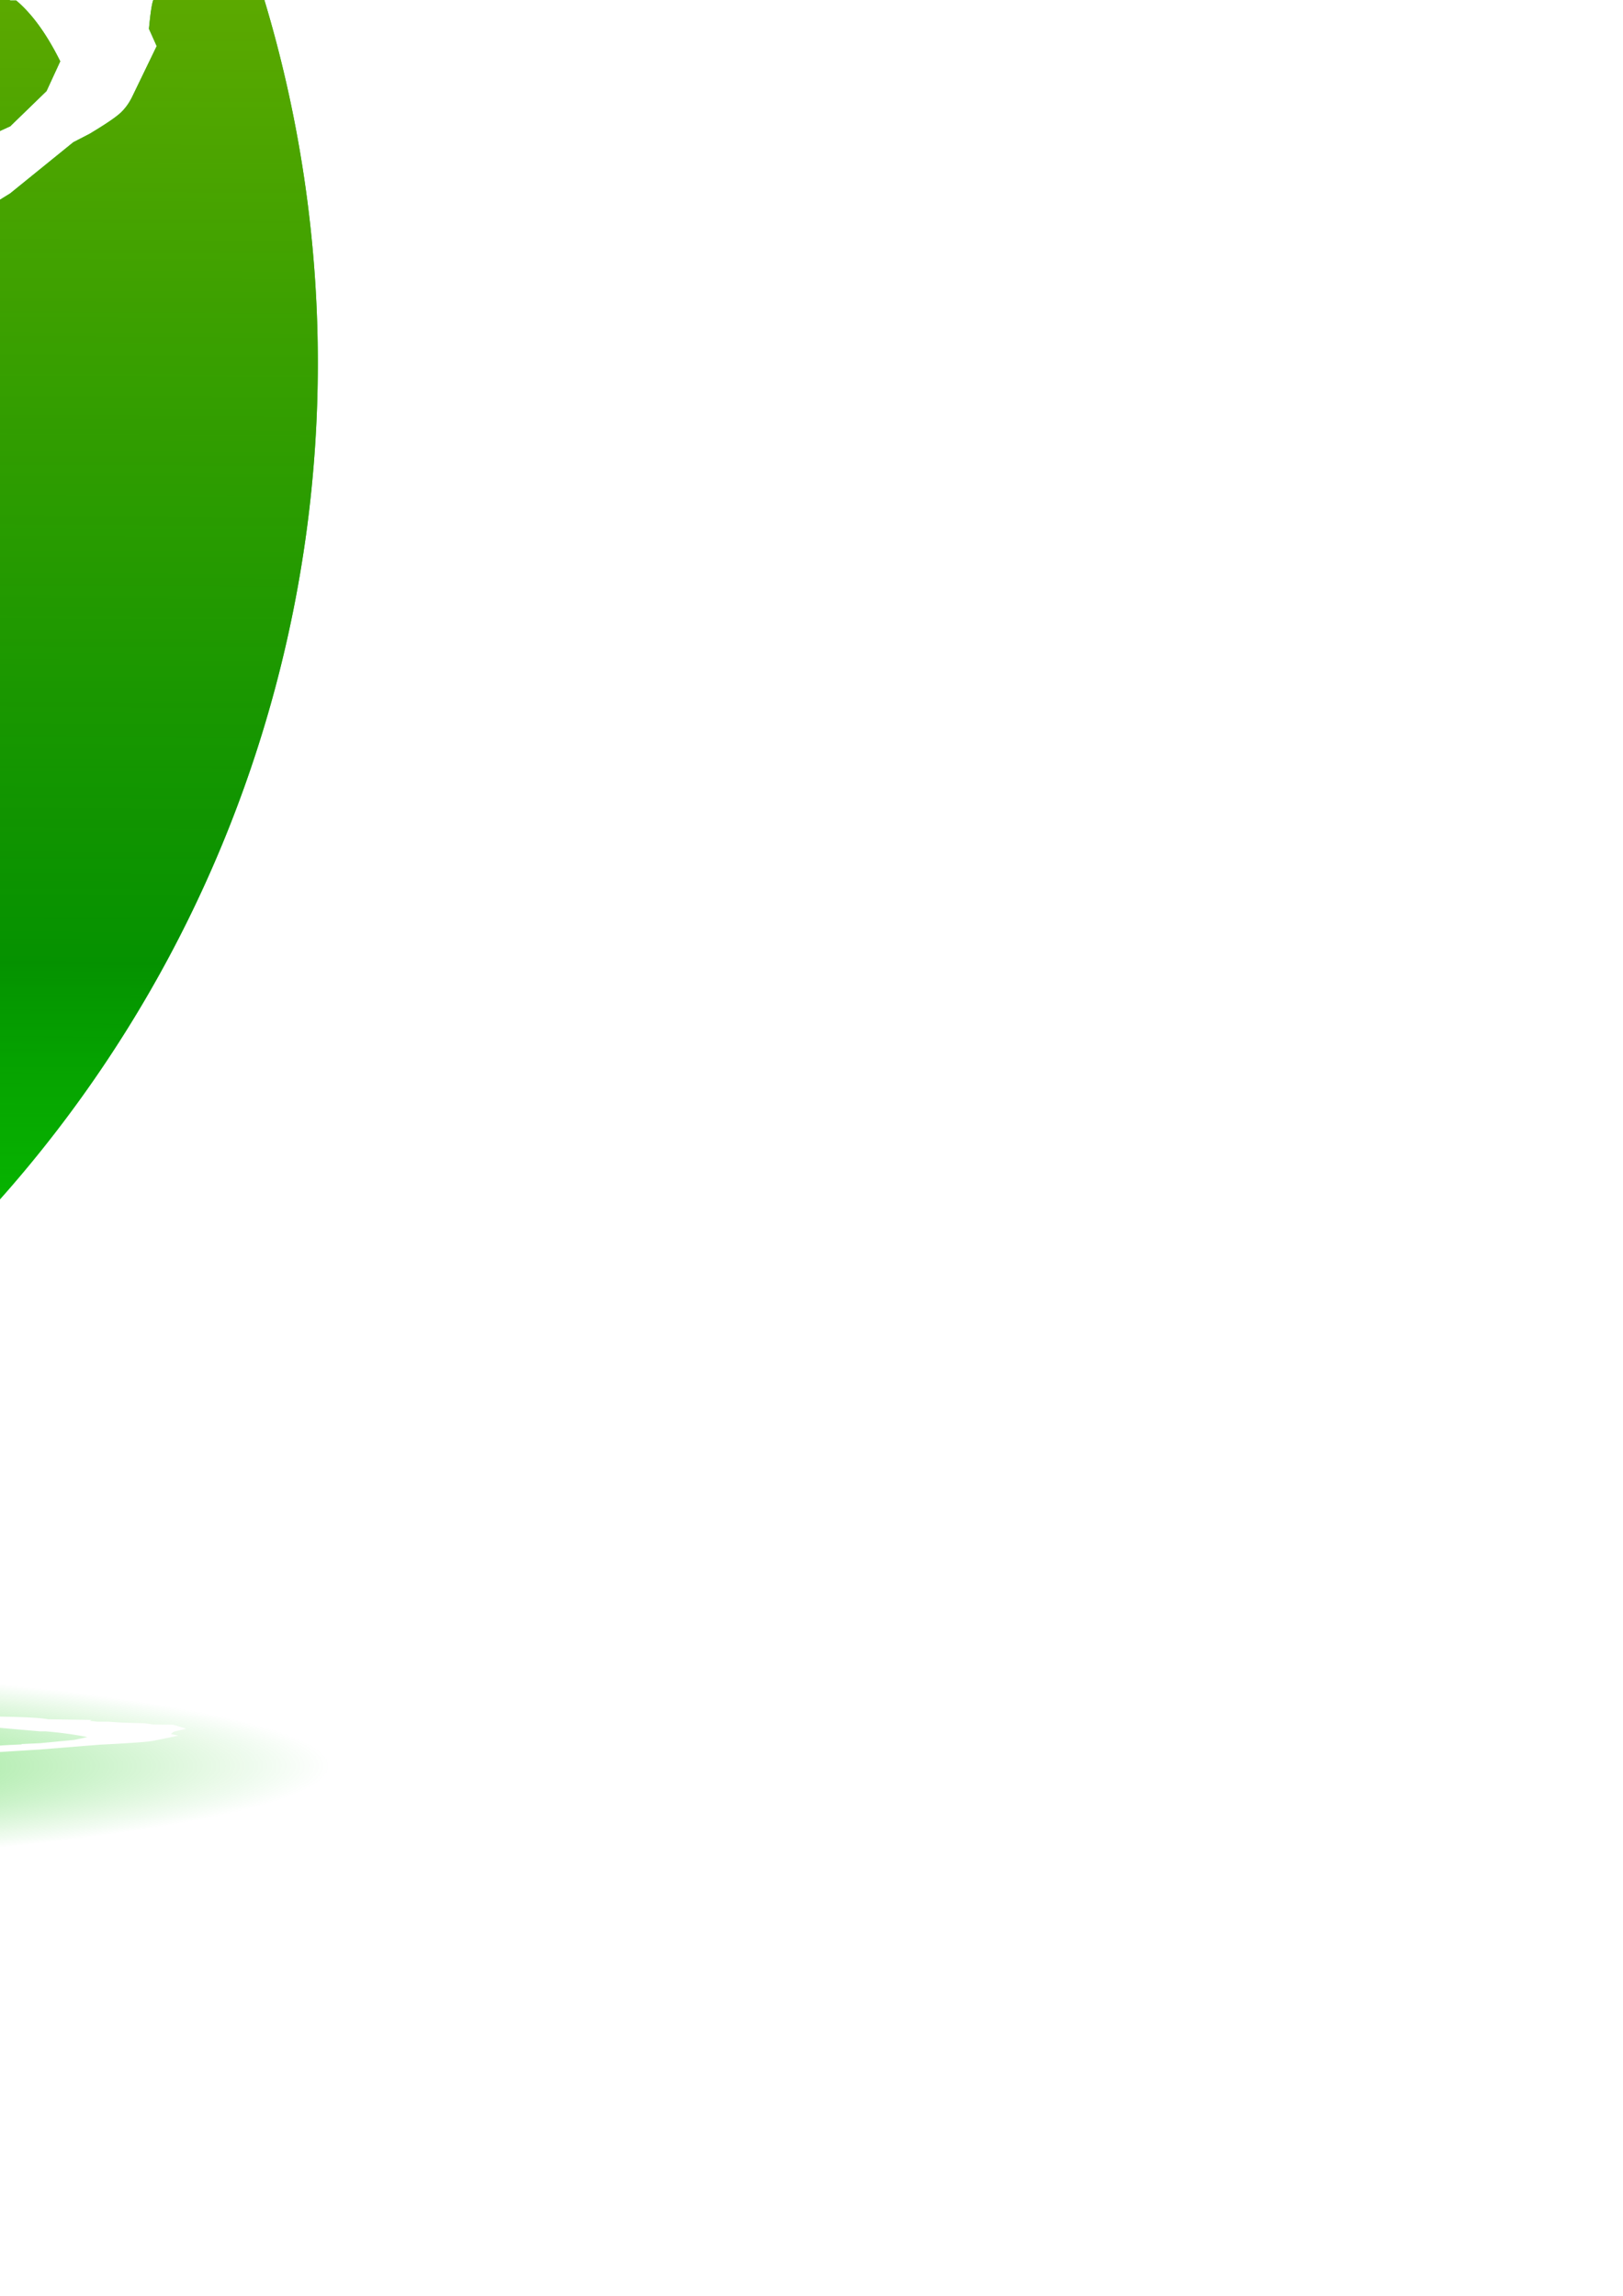 <?xml version="1.0" encoding="UTF-8" standalone="no"?>
<!-- Created with Inkscape (http://www.inkscape.org/) -->

<svg
   xmlns:dc="http://purl.org/dc/elements/1.1/"
   xmlns:cc="http://creativecommons.org/ns#"
   xmlns:rdf="http://www.w3.org/1999/02/22-rdf-syntax-ns#"
   xmlns:svg="http://www.w3.org/2000/svg"
   xmlns="http://www.w3.org/2000/svg"
   xmlns:xlink="http://www.w3.org/1999/xlink"
   xmlns:sodipodi="http://sodipodi.sourceforge.net/DTD/sodipodi-0.dtd"
   xmlns:inkscape="http://www.inkscape.org/namespaces/inkscape"
   width="210mm"
   height="297mm"
   viewBox="0 0 744.094 1052.362"
   id="svg2"
   version="1.1"
   inkscape:version="0.91 r13725"
   sodipodi:docname="drawing.svg"
   inkscape:export-filename="C:\app\GIP\logo\logo.png"
   inkscape:export-xdpi="90"
   inkscape:export-ydpi="90">
  <defs
     id="defs4">
    <linearGradient
       inkscape:collect="always"
       id="linearGradient4197">
      <stop
         style="stop-color:#07c500;stop-opacity:1;"
         offset="0"
         id="stop4199" />
      <stop
         id="stop4207"
         offset="0.191"
         style="stop-color:#8bb300;stop-opacity:0.937" />
      <stop
         id="stop4205"
         offset="0.735"
         style="stop-color:#048200;stop-opacity:0.765" />
      <stop
         style="stop-color:#08d500;stop-opacity:0"
         offset="1"
         id="stop4201" />
    </linearGradient>
    <linearGradient
       inkscape:collect="always"
       id="linearGradient4189">
      <stop
         style="stop-color:#07c500;stop-opacity:1;"
         offset="0"
         id="stop4191" />
      <stop
         style="stop-color:#07c500;stop-opacity:0;"
         offset="1"
         id="stop4193" />
    </linearGradient>
    <radialGradient
       inkscape:collect="always"
       xlink:href="#linearGradient4189"
       id="radialGradient4195"
       cx="-398.572"
       cy="803.542"
       fx="-398.572"
       fy="803.542"
       r="538.572"
       gradientTransform="matrix(1.011,0,0,0.101,9.943,728.262)"
       gradientUnits="userSpaceOnUse" />
    <linearGradient
       inkscape:collect="always"
       xlink:href="#linearGradient4197"
       id="linearGradient4203"
       x1="-505.714"
       y1="-384.781"
       x2="-511.429"
       y2="735.219"
       gradientUnits="userSpaceOnUse" />
  </defs>
  <sodipodi:namedview
     id="base"
     pagecolor="#ffffff"
     bordercolor="#666666"
     borderopacity="1.0"
     inkscape:pageopacity="0.0"
     inkscape:pageshadow="2"
     inkscape:zoom="0.175"
     inkscape:cx="1134.776"
     inkscape:cy="793.42299"
     inkscape:document-units="px"
     inkscape:current-layer="layer1"
     showgrid="false"
     showborder="false"
     inkscape:window-width="1366"
     inkscape:window-height="705"
     inkscape:window-x="-8"
     inkscape:window-y="-8"
     inkscape:window-maximized="1" />
  <g
     inkscape:label="Layer 1"
     inkscape:groupmode="layer"
     id="layer1">
    <path
       style="opacity:1;fill:#07c500;fill-opacity:1"
       d="M -431.428 -410.744 A 577.143 577.143 0 0 0 -1008.572 166.4 A 577.143 577.143 0 0 0 -808.82 602.617 L -788.092 590.324 L -780.174 581.768 L -768.436 576.062 L -763.521 571.309 L -758.334 568.141 L -739.498 549.441 L -739.498 546.271 L -723.119 527.258 L -716.566 521.553 L -714.383 512.361 L -697.457 492.396 L -697.457 484.473 L -680.258 453.414 L -680.258 448.66 L -674.525 446.125 L -664.971 411.264 L -666.062 390.982 L -661.148 383.059 C -662.24 365.311 -664.334 353.691 -667.428 348.197 L -662.24 324.111 L -660.057 322.844 L -663.879 311.117 L -670.158 306.682 L -676.164 284.496 L -681.35 284.496 C -686.082 288.299 -689.63 292.841 -691.996 298.123 L -703.189 300.66 L -708.104 307.949 L -713.018 309.85 L -717.113 315.871 L -746.051 340.273 L -773.076 356.754 L -776.898 361.191 L -797.1 370.381 L -799.83 366.896 L -817.029 370.381 L -826.037 364.359 L -828.768 356.754 L -835.047 361.191 L -846.785 349.465 L -847.877 337.738 L -853.883 333.936 C -855.885 332.668 -858.523 329.393 -861.799 324.111 L -860.707 315.871 L -869.17 305.414 L -866.986 298.123 L -871.9 280.059 L -862.891 274.037 L -865.895 262.629 L -870.809 259.777 L -870.809 252.17 L -862.891 234.74 L -869.17 225.549 L -865.895 213.824 L -859.07 209.387 L -863.982 200.83 L -863.982 196.393 L -857.977 182.766 L -859.07 171.039 L -851.699 150.756 L -848.969 146.318 L -850.061 138.396 L -835.047 94.344 L -831.225 94.344 L -827.129 78.182 L -820.578 70.576 C -818.212 67.83 -816.664 64.977 -815.936 62.02 L -818.939 54.729 C -816.21 51.982 -813.571 48.075 -811.023 43.004 L -808.293 41.736 L -807.201 43.004 L -805.836 35.396 C -796.918 26.523 -791.912 17.861 -790.82 9.41 L -777.99 -4.217 L -761.338 -19.113 L -758.881 -25.135 C -755.423 -25.769 -749.872 -30.1 -742.229 -38.129 L -741.137 -36.861 C -730.763 -47.425 -724.393 -53.235 -722.027 -54.291 L -705.92 -61.264 L -703.189 -64.75 L -696.91 -66.018 L -688.994 -71.721 L -677.801 -72.99 L -671.25 -71.721 L -664.971 -69.186 L -651.049 -70.453 L -643.131 -67.285 L -642.039 -63.482 L -640.947 -64.75 L -638.217 -57.461 L -634.395 -57.461 L -625.932 -41.297 L -629.209 -33.375 L -628.117 -19.113 L -628.117 -4.217 L -634.395 3.389 L -630.846 11.945 L -623.203 9.41 L -616.924 10.678 L -616.924 17.65 L -620.199 26.84 L -609.279 54.729 L -612.828 58.85 C -613.738 60.117 -618.106 62.652 -625.932 66.455 L -628.117 76.914 L -627.025 88.641 L -631.938 98.781 C -639.945 102.796 -646.317 106.705 -651.049 110.508 L -653.232 116.529 L -663.879 112.408 C -669.339 118.324 -672.705 123.818 -673.979 128.889 L -686.811 130.156 L -691.996 119.697 L -690.086 110.508 L -695.273 97.514 L -687.902 76.914 L -688.994 67.723 L -686.811 51.561 L -686.811 35.396 L -684.08 9.41 L -688.994 -10.238 L -691.996 -15.943 L -694.182 -15.943 L -701.824 -20.381 L -716.021 -20.381 C -727.851 -14.254 -734.129 -10.345 -734.857 -8.654 L -737.314 -8.654 L -779.082 39.834 L -784.27 53.461 L -788.092 55.998 L -789.184 63.92 L -802.014 80.084 L -805.836 102.268 L -811.568 109.557 C -813.752 112.515 -815.208 115.367 -815.936 118.113 L -818.939 130.156 L -824.945 130.156 L -824.945 143.15 L -828.768 146.318 L -832.861 175.477 L -839.959 182.766 L -841.053 191.639 L -838.867 198.928 L -842.963 211.287 L -841.053 234.74 L -846.785 240.445 L -848.969 252.17 L -845.146 263.896 L -844.055 278.791 L -829.859 307.949 L -826.037 318.406 L -812.115 327.281 L -821.123 327.281 L -821.123 336.471 L -809.93 339.006 L -784.27 336.471 L -780.721 337.738 C -775.261 334.78 -770.619 331.296 -766.797 327.281 L -764.068 327.281 L -757.789 314.287 L -737.314 301.928 L -732.127 297.174 C -730.671 295.695 -726.031 293.053 -718.205 289.25 L -718.205 285.764 L -709.195 283.229 C -708.649 280.059 -706.103 276.362 -701.553 272.137 C -696.821 267.911 -692.634 265.799 -688.994 265.799 C -684.99 256.925 -680.714 250.374 -676.164 246.148 L -676.164 228.719 L -653.232 202.098 L -645.043 198.928 L -624.295 182.766 L -616.924 181.498 L -607.914 189.104 L -604.094 182.766 L -592.9 189.104 L -600.271 212.555 L -605.186 213.824 L -604.094 283.229 L -601.363 287.666 L -601.363 304.145 L -605.186 312.385 L -604.094 327.281 L -606.822 332.035 L -606.822 346.295 L -620.199 389.08 L -626.479 416.969 L -630.301 424.258 L -630.301 429.963 L -634.395 439.154 C -640.036 448.239 -642.949 453.626 -643.131 455.316 L -644.496 452.146 L -645.588 456.584 L -654.324 463.557 L -658.418 472.746 L -663.332 478.768 L -668.52 491.762 L -676.164 501.904 L -680.258 511.094 C -685.172 515.531 -690.178 521.342 -695.273 528.525 L -705.373 531.693 L -704.281 540.25 C -709.377 544.687 -713.472 547.329 -716.566 548.174 L -718.205 551.977 L -718.205 557.682 L -728.305 562.436 L -734.311 572.895 L -739.498 574.162 L -741.137 580.5 L -770.074 599.197 L -775.26 605.219 L -779.082 603.951 L -789.184 616.945 L -792.287 616.145 A 577.143 577.143 0 0 0 -431.428 743.543 A 577.143 577.143 0 0 0 145.715 166.4 A 577.143 577.143 0 0 0 -431.428 -410.744 z M -195.967 -108.801 L -190.506 -104.365 L -135.09 -98.344 L -133.451 -97.076 L -79.125 -87.885 L -75.303 -77.742 L -69.023 -72.99 L -58.65 -79.645 L -56.193 -79.645 L -51.279 -82.18 L -46.094 -79.645 L -37.357 -79.645 L -33.262 -72.99 L -30.531 -77.742 L -18.248 -76.158 L -14.426 -71.721 C -2.232 -69.608 5.412 -65.278 8.506 -58.729 L 29.799 -55.559 L 28.707 -51.121 L 32.529 -47.002 L 37.717 -47.002 L 42.902 -43.516 C 44.54 -42.459 48.727 -41.087 55.461 -39.396 L 59.557 -33.375 L 69.383 -32.107 L 75.662 -12.775 L 70.477 -0.414 C 69.749 0.854 69.019 5.396 68.291 13.213 L 71.84 21.137 L 60.648 44.271 C 59.01 47.652 56.917 50.399 54.369 52.512 C 51.821 54.625 47.362 57.582 40.992 61.385 L 33.621 65.188 L 4.684 88.641 L -36.266 113.994 L -43.09 114.311 L -48.822 114.943 C -50.46 115.155 -53.736 116.739 -58.65 119.697 L -63.564 118.43 L -67.387 123.502 C -68.479 124.77 -73.119 127.832 -81.309 132.691 L -97.143 135.861 L -109.428 146.318 L -166.482 165.018 L -169.213 162.482 L -184.229 169.771 L -189.414 169.771 L -195.967 179.912 L -195.967 196.393 L -198.424 211.287 L -198.424 228.719 L -206.068 236.008 L -203.338 239.178 L -202.246 244.881 L -204.43 247.416 L -207.16 267.066 L -204.43 269.602 L -211.254 278.791 L -206.068 284.496 L -210.162 290.518 L -211.254 306.682 L -216.168 312.385 L -215.076 320.309 L -222.447 339.006 L -222.447 353.902 L -236.369 387.812 L -241.557 396.686 C -243.195 399.432 -245.379 404.926 -248.109 413.166 L -253.021 415.701 L -253.021 421.406 L -289.877 464.189 L -311.17 477.184 L -320.18 477.184 L -321.271 480.67 L -331.371 480.67 L -338.197 474.648 C -337.469 467.254 -336.104 461.867 -334.102 458.486 C -336.65 453.416 -339.653 449.506 -343.111 446.76 L -338.197 437.885 L -321.271 421.406 L -313.9 418.871 L -304.072 418.871 L -297.248 430.596 C -284.508 419.398 -277.409 410.947 -275.953 405.242 L -270.494 402.707 L -272.133 398.271 L -266.945 387.812 L -264.215 386.545 L -263.123 380.523 L -259.301 377.354 L -258.209 372.918 L -258.209 359.924 L -250.293 353.902 L -253.021 350.732 L -246.471 340.273 L -246.471 336.471 L -242.922 322.844 L -241.283 312.068 C -240.555 308.477 -238.917 303.828 -236.369 298.123 L -239.1 294.955 L -235.277 291.785 L -239.1 287.666 L -234.186 285.764 L -236.369 281.961 L -230.092 252.17 L -230.092 241.713 L -226.27 229.986 L -231.184 225.549 L -226.27 224.281 L -221.082 209.387 L -232.275 189.104 L -235.277 174.209 L -235.277 169.771 L -232.275 162.482 L -218.352 150.756 C -216.714 145.896 -215.622 143.362 -215.076 143.15 L -217.26 137.129 L -216.168 130.156 L -215.076 128.889 L -215.076 113.994 L -222.447 107.973 L -219.99 104.803 L -221.082 91.809 L -217.26 83.887 L -219.99 80.084 L -225.178 80.084 L -221.082 67.723 L -218.352 66.455 L -222.447 63.92 L -225.178 50.293 L -230.092 49.025 L -226.27 43.004 L -230.092 37.299 L -230.092 29.375 L -234.186 26.84 C -232.912 24.093 -231.912 20.608 -231.184 16.383 L -237.461 11.945 L -251.385 23.672 L -251.385 28.107 L -262.031 37.299 L -269.402 45.855 L -283.324 53.461 L -302.162 74.379 L -307.348 67.723 L -307.348 63.92 L -312.262 59.482 L -311.443 53.779 C -311.261 52.3 -308.804 46.172 -304.072 35.396 L -292.334 23.672 L -287.146 16.383 L -266.945 3.389 L -264.215 -2.949 L -259.301 -2.949 C -254.933 -7.386 -251.567 -9.816 -249.201 -10.238 L -245.379 -15.943 C -235.187 -21.648 -229.726 -25.135 -228.998 -26.402 L -228.998 -30.84 L -233.367 -39.713 C -234.641 -42.46 -238.19 -47.319 -244.014 -54.291 L -246.471 -67.285 L -244.014 -72.99 L -228.998 -76.158 C -221.536 -87.567 -213.894 -96.018 -206.068 -101.512 L -195.967 -108.801 z M -319.359 -91.371 L -314.445 -89.152 L -313.354 -76.158 L -301.615 -71.721 L -301.615 -67.285 L -309.531 -61.264 L -311.717 -53.023 C -324.457 -47.741 -336.013 -40.77 -346.387 -32.107 C -351.847 -24.501 -356.487 -19.535 -360.309 -17.211 L -393.342 1.486 L -389.246 7.508 L -397.164 26.84 C -397.71 32.544 -399.348 39.411 -402.078 47.439 L -405.627 57.898 L -416.273 115.262 L -423.371 169.771 L -427.465 168.504 L -427.465 211.287 L -430.195 211.287 L -427.465 218.26 L -428.559 225.549 L -425.008 275.623 L -426.373 280.059 L -421.188 285.764 L -394.434 283.229 L -387.881 286.08 C -383.149 288.193 -379.875 290.095 -378.055 291.785 C -387.518 307.631 -394.252 315.66 -398.256 315.871 L -400.439 321.576 L -408.355 320.309 L -416.273 333.303 L -422.279 334.57 L -425.828 339.957 C -426.92 341.436 -430.741 344.605 -437.293 349.465 L -444.119 348.197 L -458.041 353.902 L -480.426 356.754 L -522.467 365.629 L -532.568 370.381 L -540.213 364.359 L -546.49 366.896 L -548.129 349.465 L -531.477 332.035 L -528.746 327.914 C -527.836 326.646 -525.015 324.534 -520.283 321.576 L -518.373 314.287 L -517.281 317.139 L -504.996 307.949 L -488.344 304.145 L -482.064 305.414 L -473.602 301.293 C -470.69 300.025 -466.686 296.856 -461.59 291.785 L -461.59 283.229 L -465.412 277.523 L -463.229 250.902 L -465.412 246.148 L -461.59 234.74 L -463.229 216.992 L -466.504 213.824 L -461.59 205.266 L -463.229 196.393 L -460.225 185.934 L -463.229 179.912 C -459.953 171.672 -456.404 165.228 -452.582 160.58 L -458.041 152.023 L -452.582 135.861 C -453.128 133.115 -455.675 129.628 -460.225 125.402 L -452.582 112.408 L -463.229 106.07 L -458.041 96.246 L -460.225 83.887 L -458.041 67.723 L -458.041 59.482 L -451.488 50.293 C -450.032 39.518 -448.305 31.699 -446.303 26.84 L -442.48 23.672 L -447.395 7.508 L -444.119 -2.949 L -452.582 -6.754 L -469.234 -1.049 L -477.15 7.508 C -479.698 8.987 -482.156 10.889 -484.521 13.213 L -489.436 13.213 L -494.076 4.34 C -495.532 1.593 -497.351 -4.746 -499.535 -14.676 L -494.35 -25.768 C -491.984 -30.204 -486.978 -32.741 -479.334 -33.375 L -479.334 -38.129 L -475.512 -39.396 L -471.963 -45.1 L -466.504 -45.1 C -460.862 -48.903 -455.492 -53.447 -450.396 -58.729 L -441.389 -59.996 C -433.199 -66.123 -428.557 -69.186 -427.465 -69.186 L -419.549 -69.186 L -419.549 -67.285 C -415.181 -66.863 -409.358 -64.433 -402.078 -59.996 L -392.25 -67.285 L -355.123 -66.018 L -348.57 -64.75 L -327.277 -85.35 L -319.359 -91.371 z M -121.166 -42.564 L -131.268 -36.861 L -145.189 -38.129 L -154.199 -36.861 L -163.207 -38.129 L -169.213 -11.508 L -166.482 -5.486 L -168.121 4.973 L -166.482 10.678 L -171.396 19.869 L -170.305 49.025 L -174.127 66.455 L -171.396 74.379 L -173.035 86.105 L -171.396 91.809 L -177.131 103.535 L -177.131 124.135 C -167.121 125.825 -159.477 128.255 -154.199 131.424 L -141.367 125.402 L -132.359 125.402 L -127.172 120.965 L -100.418 113.994 L -19.34 74.379 L -15.244 69.941 C -13.97 68.462 -10.33 66.455 -4.324 63.92 L -4.324 62.02 L 4.684 57.898 L 21.336 41.736 L 27.615 28.107 C 21.427 15.642 14.694 6.346 7.414 0.219 L 4.684 0.219 L -22.068 -23.232 L -39.541 -26.402 L -44.455 -32.107 L -58.65 -33.375 L -69.023 -32.107 L -71.48 -38.129 L -79.125 -41.297 L -94.412 -33.375 L -104.24 -38.129 L -112.158 -34.643 L -121.166 -42.564 z "
       id="path4136" />
    <flowRoot
       xml:space="preserve"
       id="flowRoot4138"
       style="font-style:normal;font-weight:normal;font-size:750px;line-height:125%;font-family:'Tw Cen MT';letter-spacing:0px;word-spacing:0px;fill:#000000;fill-opacity:1;stroke:none;stroke-width:1px;stroke-linecap:butt;stroke-linejoin:miter;stroke-opacity:1;-inkscape-font-specification:'Tw Cen MT';font-stretch:normal;font-variant:normal;"><flowRegion
         id="flowRegion4140"><rect
           id="rect4142"
           width="548.571"
           height="577.143"
           x="-731.429"
           y="38.076"
           style="font-size:750px;-inkscape-font-specification:'Tw Cen MT';font-family:'Tw Cen MT';font-weight:normal;font-style:normal;font-stretch:normal;font-variant:normal;" /></flowRegion><flowPara
         id="flowPara4144"
         style="font-size:750px;-inkscape-font-specification:'Tw Cen MT';font-family:'Tw Cen MT';font-weight:normal;font-style:normal;font-stretch:normal;font-variant:normal;">G</flowPara></flowRoot>    <flowRoot
       xml:space="preserve"
       id="flowRoot4146"
       style="fill:black;stroke:none;stroke-opacity:1;stroke-width:1px;stroke-linejoin:miter;stroke-linecap:butt;fill-opacity:1;font-family:'Tw Cen MT';font-style:normal;font-weight:normal;font-size:90px;line-height:125%;letter-spacing:0px;word-spacing:0px;-inkscape-font-specification:'Tw Cen MT';font-stretch:normal;font-variant:normal;"><flowRegion
         id="flowRegion4148"><rect
           id="rect4150"
           width="597.143"
           height="425.714"
           x="-702.857"
           y="169.505"
           style="-inkscape-font-specification:'Tw Cen MT';font-family:'Tw Cen MT';font-weight:normal;font-style:normal;font-stretch:normal;font-variant:normal;" /></flowRegion><flowPara
         id="flowPara4152"></flowPara></flowRoot>    <path
       id="path4185"
       d="M -431.428 -410.744 A 577.143 577.143 0 0 0 -1008.572 166.4 A 577.143 577.143 0 0 0 -808.82 602.617 L -788.092 590.324 L -780.174 581.768 L -768.436 576.062 L -763.521 571.309 L -758.334 568.141 L -739.498 549.441 L -739.498 546.271 L -723.119 527.258 L -716.566 521.553 L -714.383 512.361 L -697.457 492.396 L -697.457 484.473 L -680.258 453.414 L -680.258 448.66 L -674.525 446.125 L -664.971 411.264 L -666.062 390.982 L -661.148 383.059 C -662.24 365.311 -664.334 353.691 -667.428 348.197 L -662.24 324.111 L -660.057 322.844 L -663.879 311.117 L -670.158 306.682 L -676.164 284.496 L -681.35 284.496 C -686.082 288.299 -689.63 292.841 -691.996 298.123 L -703.189 300.66 L -708.104 307.949 L -713.018 309.85 L -717.113 315.871 L -746.051 340.273 L -773.076 356.754 L -776.898 361.191 L -797.1 370.381 L -799.83 366.896 L -817.029 370.381 L -826.037 364.359 L -828.768 356.754 L -835.047 361.191 L -846.785 349.465 L -847.877 337.738 L -853.883 333.936 C -855.885 332.668 -858.523 329.393 -861.799 324.111 L -860.707 315.871 L -869.17 305.414 L -866.986 298.123 L -871.9 280.059 L -862.891 274.037 L -865.895 262.629 L -870.809 259.777 L -870.809 252.17 L -862.891 234.74 L -869.17 225.549 L -865.895 213.824 L -859.07 209.387 L -863.982 200.83 L -863.982 196.393 L -857.977 182.766 L -859.07 171.039 L -851.699 150.756 L -848.969 146.318 L -850.061 138.396 L -835.047 94.344 L -831.225 94.344 L -827.129 78.182 L -820.578 70.576 C -818.212 67.83 -816.664 64.977 -815.936 62.02 L -818.939 54.729 C -816.21 51.982 -813.571 48.075 -811.023 43.004 L -808.293 41.736 L -807.201 43.004 L -805.836 35.396 C -796.918 26.523 -791.912 17.861 -790.82 9.41 L -777.99 -4.217 L -761.338 -19.113 L -758.881 -25.135 C -755.423 -25.769 -749.872 -30.1 -742.229 -38.129 L -741.137 -36.861 C -730.763 -47.425 -724.393 -53.235 -722.027 -54.291 L -705.92 -61.264 L -703.189 -64.75 L -696.91 -66.018 L -688.994 -71.721 L -677.801 -72.99 L -671.25 -71.721 L -664.971 -69.186 L -651.049 -70.453 L -643.131 -67.285 L -642.039 -63.482 L -640.947 -64.75 L -638.217 -57.461 L -634.395 -57.461 L -625.932 -41.297 L -629.209 -33.375 L -628.117 -19.113 L -628.117 -4.217 L -634.395 3.389 L -630.846 11.945 L -623.203 9.41 L -616.924 10.678 L -616.924 17.65 L -620.199 26.84 L -609.279 54.729 L -612.828 58.85 C -613.738 60.117 -618.106 62.652 -625.932 66.455 L -628.117 76.914 L -627.025 88.641 L -631.938 98.781 C -639.945 102.796 -646.317 106.705 -651.049 110.508 L -653.232 116.529 L -663.879 112.408 C -669.339 118.324 -672.705 123.818 -673.979 128.889 L -686.811 130.156 L -691.996 119.697 L -690.086 110.508 L -695.273 97.514 L -687.902 76.914 L -688.994 67.723 L -686.811 51.561 L -686.811 35.396 L -684.08 9.41 L -688.994 -10.238 L -691.996 -15.943 L -694.182 -15.943 L -701.824 -20.381 L -716.021 -20.381 C -727.851 -14.254 -734.129 -10.345 -734.857 -8.654 L -737.314 -8.654 L -779.082 39.834 L -784.27 53.461 L -788.092 55.998 L -789.184 63.92 L -802.014 80.084 L -805.836 102.268 L -811.568 109.557 C -813.752 112.515 -815.208 115.367 -815.936 118.113 L -818.939 130.156 L -824.945 130.156 L -824.945 143.15 L -828.768 146.318 L -832.861 175.477 L -839.959 182.766 L -841.053 191.639 L -838.867 198.928 L -842.963 211.287 L -841.053 234.74 L -846.785 240.445 L -848.969 252.17 L -845.146 263.896 L -844.055 278.791 L -829.859 307.949 L -826.037 318.406 L -812.115 327.281 L -821.123 327.281 L -821.123 336.471 L -809.93 339.006 L -784.27 336.471 L -780.721 337.738 C -775.261 334.78 -770.619 331.296 -766.797 327.281 L -764.068 327.281 L -757.789 314.287 L -737.314 301.928 L -732.127 297.174 C -730.671 295.695 -726.031 293.053 -718.205 289.25 L -718.205 285.764 L -709.195 283.229 C -708.649 280.059 -706.103 276.362 -701.553 272.137 C -696.821 267.911 -692.634 265.799 -688.994 265.799 C -684.99 256.925 -680.714 250.374 -676.164 246.148 L -676.164 228.719 L -653.232 202.098 L -645.043 198.928 L -624.295 182.766 L -616.924 181.498 L -607.914 189.104 L -604.094 182.766 L -592.9 189.104 L -600.271 212.555 L -605.186 213.824 L -604.094 283.229 L -601.363 287.666 L -601.363 304.145 L -605.186 312.385 L -604.094 327.281 L -606.822 332.035 L -606.822 346.295 L -620.199 389.08 L -626.479 416.969 L -630.301 424.258 L -630.301 429.963 L -634.395 439.154 C -640.036 448.239 -642.949 453.626 -643.131 455.316 L -644.496 452.146 L -645.588 456.584 L -654.324 463.557 L -658.418 472.746 L -663.332 478.768 L -668.52 491.762 L -676.164 501.904 L -680.258 511.094 C -685.172 515.531 -690.178 521.342 -695.273 528.525 L -705.373 531.693 L -704.281 540.25 C -709.377 544.687 -713.472 547.329 -716.566 548.174 L -718.205 551.977 L -718.205 557.682 L -728.305 562.436 L -734.311 572.895 L -739.498 574.162 L -741.137 580.5 L -770.074 599.197 L -775.26 605.219 L -779.082 603.951 L -789.184 616.945 L -792.287 616.145 A 577.143 577.143 0 0 0 -431.428 743.543 A 577.143 577.143 0 0 0 145.715 166.4 A 577.143 577.143 0 0 0 -431.428 -410.744 z M -195.967 -108.801 L -190.506 -104.365 L -135.09 -98.344 L -133.451 -97.076 L -79.125 -87.885 L -75.303 -77.742 L -69.023 -72.99 L -58.65 -79.645 L -56.193 -79.645 L -51.279 -82.18 L -46.094 -79.645 L -37.357 -79.645 L -33.262 -72.99 L -30.531 -77.742 L -18.248 -76.158 L -14.426 -71.721 C -2.232 -69.608 5.412 -65.278 8.506 -58.729 L 29.799 -55.559 L 28.707 -51.121 L 32.529 -47.002 L 37.717 -47.002 L 42.902 -43.516 C 44.54 -42.459 48.727 -41.087 55.461 -39.396 L 59.557 -33.375 L 69.383 -32.107 L 75.662 -12.775 L 70.477 -0.414 C 69.749 0.854 69.019 5.396 68.291 13.213 L 71.84 21.137 L 60.648 44.271 C 59.01 47.652 56.917 50.399 54.369 52.512 C 51.821 54.625 47.362 57.582 40.992 61.385 L 33.621 65.188 L 4.684 88.641 L -36.266 113.994 L -43.09 114.311 L -48.822 114.943 C -50.46 115.155 -53.736 116.739 -58.65 119.697 L -63.564 118.43 L -67.387 123.502 C -68.479 124.77 -73.119 127.832 -81.309 132.691 L -97.143 135.861 L -109.428 146.318 L -166.482 165.018 L -169.213 162.482 L -184.229 169.771 L -189.414 169.771 L -195.967 179.912 L -195.967 196.393 L -198.424 211.287 L -198.424 228.719 L -206.068 236.008 L -203.338 239.178 L -202.246 244.881 L -204.43 247.416 L -207.16 267.066 L -204.43 269.602 L -211.254 278.791 L -206.068 284.496 L -210.162 290.518 L -211.254 306.682 L -216.168 312.385 L -215.076 320.309 L -222.447 339.006 L -222.447 353.902 L -236.369 387.812 L -241.557 396.686 C -243.195 399.432 -245.379 404.926 -248.109 413.166 L -253.021 415.701 L -253.021 421.406 L -289.877 464.189 L -311.17 477.184 L -320.18 477.184 L -321.271 480.67 L -331.371 480.67 L -338.197 474.648 C -337.469 467.254 -336.104 461.867 -334.102 458.486 C -336.65 453.416 -339.653 449.506 -343.111 446.76 L -338.197 437.885 L -321.271 421.406 L -313.9 418.871 L -304.072 418.871 L -297.248 430.596 C -284.508 419.398 -277.409 410.947 -275.953 405.242 L -270.494 402.707 L -272.133 398.271 L -266.945 387.812 L -264.215 386.545 L -263.123 380.523 L -259.301 377.354 L -258.209 372.918 L -258.209 359.924 L -250.293 353.902 L -253.021 350.732 L -246.471 340.273 L -246.471 336.471 L -242.922 322.844 L -241.283 312.068 C -240.555 308.477 -238.917 303.828 -236.369 298.123 L -239.1 294.955 L -235.277 291.785 L -239.1 287.666 L -234.186 285.764 L -236.369 281.961 L -230.092 252.17 L -230.092 241.713 L -226.27 229.986 L -231.184 225.549 L -226.27 224.281 L -221.082 209.387 L -232.275 189.104 L -235.277 174.209 L -235.277 169.771 L -232.275 162.482 L -218.352 150.756 C -216.714 145.896 -215.622 143.362 -215.076 143.15 L -217.26 137.129 L -216.168 130.156 L -215.076 128.889 L -215.076 113.994 L -222.447 107.973 L -219.99 104.803 L -221.082 91.809 L -217.26 83.887 L -219.99 80.084 L -225.178 80.084 L -221.082 67.723 L -218.352 66.455 L -222.447 63.92 L -225.178 50.293 L -230.092 49.025 L -226.27 43.004 L -230.092 37.299 L -230.092 29.375 L -234.186 26.84 C -232.912 24.093 -231.912 20.608 -231.184 16.383 L -237.461 11.945 L -251.385 23.672 L -251.385 28.107 L -262.031 37.299 L -269.402 45.855 L -283.324 53.461 L -302.162 74.379 L -307.348 67.723 L -307.348 63.92 L -312.262 59.482 L -311.443 53.779 C -311.261 52.3 -308.804 46.172 -304.072 35.396 L -292.334 23.672 L -287.146 16.383 L -266.945 3.389 L -264.215 -2.949 L -259.301 -2.949 C -254.933 -7.386 -251.567 -9.816 -249.201 -10.238 L -245.379 -15.943 C -235.187 -21.648 -229.726 -25.135 -228.998 -26.402 L -228.998 -30.84 L -233.367 -39.713 C -234.641 -42.46 -238.19 -47.319 -244.014 -54.291 L -246.471 -67.285 L -244.014 -72.99 L -228.998 -76.158 C -221.536 -87.567 -213.894 -96.018 -206.068 -101.512 L -195.967 -108.801 z M -319.359 -91.371 L -314.445 -89.152 L -313.354 -76.158 L -301.615 -71.721 L -301.615 -67.285 L -309.531 -61.264 L -311.717 -53.023 C -324.457 -47.741 -336.013 -40.77 -346.387 -32.107 C -351.847 -24.501 -356.487 -19.535 -360.309 -17.211 L -393.342 1.486 L -389.246 7.508 L -397.164 26.84 C -397.71 32.544 -399.348 39.411 -402.078 47.439 L -405.627 57.898 L -416.273 115.262 L -423.371 169.771 L -427.465 168.504 L -427.465 211.287 L -430.195 211.287 L -427.465 218.26 L -428.559 225.549 L -425.008 275.623 L -426.373 280.059 L -421.188 285.764 L -394.434 283.229 L -387.881 286.08 C -383.149 288.193 -379.875 290.095 -378.055 291.785 C -387.518 307.631 -394.252 315.66 -398.256 315.871 L -400.439 321.576 L -408.355 320.309 L -416.273 333.303 L -422.279 334.57 L -425.828 339.957 C -426.92 341.436 -430.741 344.605 -437.293 349.465 L -444.119 348.197 L -458.041 353.902 L -480.426 356.754 L -522.467 365.629 L -532.568 370.381 L -540.213 364.359 L -546.49 366.896 L -548.129 349.465 L -531.477 332.035 L -528.746 327.914 C -527.836 326.646 -525.015 324.534 -520.283 321.576 L -518.373 314.287 L -517.281 317.139 L -504.996 307.949 L -488.344 304.145 L -482.064 305.414 L -473.602 301.293 C -470.69 300.025 -466.686 296.856 -461.59 291.785 L -461.59 283.229 L -465.412 277.523 L -463.229 250.902 L -465.412 246.148 L -461.59 234.74 L -463.229 216.992 L -466.504 213.824 L -461.59 205.266 L -463.229 196.393 L -460.225 185.934 L -463.229 179.912 C -459.953 171.672 -456.404 165.228 -452.582 160.58 L -458.041 152.023 L -452.582 135.861 C -453.128 133.115 -455.675 129.628 -460.225 125.402 L -452.582 112.408 L -463.229 106.07 L -458.041 96.246 L -460.225 83.887 L -458.041 67.723 L -458.041 59.482 L -451.488 50.293 C -450.032 39.518 -448.305 31.699 -446.303 26.84 L -442.48 23.672 L -447.395 7.508 L -444.119 -2.949 L -452.582 -6.754 L -469.234 -1.049 L -477.15 7.508 C -479.698 8.987 -482.156 10.889 -484.521 13.213 L -489.436 13.213 L -494.076 4.34 C -495.532 1.593 -497.351 -4.746 -499.535 -14.676 L -494.35 -25.768 C -491.984 -30.204 -486.978 -32.741 -479.334 -33.375 L -479.334 -38.129 L -475.512 -39.396 L -471.963 -45.1 L -466.504 -45.1 C -460.862 -48.903 -455.492 -53.447 -450.396 -58.729 L -441.389 -59.996 C -433.199 -66.123 -428.557 -69.186 -427.465 -69.186 L -419.549 -69.186 L -419.549 -67.285 C -415.181 -66.863 -409.358 -64.433 -402.078 -59.996 L -392.25 -67.285 L -355.123 -66.018 L -348.57 -64.75 L -327.277 -85.35 L -319.359 -91.371 z M -121.166 -42.564 L -131.268 -36.861 L -145.189 -38.129 L -154.199 -36.861 L -163.207 -38.129 L -169.213 -11.508 L -166.482 -5.486 L -168.121 4.973 L -166.482 10.678 L -171.396 19.869 L -170.305 49.025 L -174.127 66.455 L -171.396 74.379 L -173.035 86.105 L -171.396 91.809 L -177.131 103.535 L -177.131 124.135 C -167.121 125.825 -159.477 128.255 -154.199 131.424 L -141.367 125.402 L -132.359 125.402 L -127.172 120.965 L -100.418 113.994 L -19.34 74.379 L -15.244 69.941 C -13.97 68.462 -10.33 66.455 -4.324 63.92 L -4.324 62.02 L 4.684 57.898 L 21.336 41.736 L 27.615 28.107 C 21.427 15.642 14.694 6.346 7.414 0.219 L 4.684 0.219 L -22.068 -23.232 L -39.541 -26.402 L -44.455 -32.107 L -58.65 -33.375 L -69.023 -32.107 L -71.48 -38.129 L -79.125 -41.297 L -94.412 -33.375 L -104.24 -38.129 L -112.158 -34.643 L -121.166 -42.564 z "
       style="opacity:1;fill:url(#linearGradient4203);fill-opacity:1" />
    <path
       style="opacity:1;fill:url(#radialGradient4195);fill-opacity:1"
       d="m -392.856,754.97 a 544.286,54.286 0 0 0 -544.287,54.286 544.286,54.286 0 0 0 188.38,41.031 l 19.548,-1.156 7.467,-0.805 11.07,-0.537 4.634,-0.447 4.892,-0.298 17.764,-1.759 0,-0.298 15.446,-1.788 6.18,-0.537 2.059,-0.865 15.962,-1.878 0,-0.745 16.22,-2.921 0,-0.447 5.406,-0.238 9.011,-3.279 -1.03,-1.908 4.634,-0.745 c -1.03,-1.669 -3.004,-2.762 -5.922,-3.279 l 4.892,-2.266 2.059,-0.119 -3.605,-1.103 -5.922,-0.417 -5.664,-2.087 -4.89,0 c -4.463,0.358 -7.809,0.785 -10.04,1.282 l -10.556,0.239 -4.634,0.686 -4.634,0.179 -3.863,0.566 -27.29,2.295 -25.487,1.55 -3.605,0.417 -19.051,0.864 -2.575,-0.328 -16.22,0.328 -8.495,-0.566 -2.575,-0.715 -5.922,0.417 -11.07,-1.103 -1.03,-1.103 -5.664,-0.358 c -1.888,-0.119 -4.376,-0.427 -7.465,-0.924 l 1.03,-0.775 -7.981,-0.984 2.059,-0.686 -4.634,-1.699 8.497,-0.566 -2.833,-1.073 -4.634,-0.268 0,-0.716 7.467,-1.639 -5.922,-0.865 3.089,-1.103 6.436,-0.417 -4.632,-0.805 0,-0.417 5.664,-1.282 -1.031,-1.103 6.951,-1.908 2.575,-0.417 -1.03,-0.745 14.159,-4.144 3.605,0 3.863,-1.52 6.178,-0.715 c 2.231,-0.258 3.692,-0.527 4.378,-0.805 l -2.833,-0.686 c 2.575,-0.258 5.062,-0.626 7.465,-1.103 l 2.575,-0.119 1.03,0.119 1.288,-0.716 c 8.41,-0.835 13.131,-1.649 14.161,-2.444 l 12.1,-1.282 15.704,-1.401 2.317,-0.566 c 3.261,-0.06 8.496,-0.467 15.704,-1.222 l 1.03,0.119 c 9.783,-0.994 15.79,-1.54 18.021,-1.639 l 15.19,-0.656 2.575,-0.328 5.922,-0.119 7.465,-0.536 10.556,-0.119 6.178,0.119 5.922,0.238 13.129,-0.119 7.467,0.298 1.03,0.358 1.03,-0.119 2.575,0.686 3.605,0 7.981,1.52 -3.091,0.745 1.03,1.341 0,1.401 -5.92,0.715 3.347,0.805 7.207,-0.238 5.922,0.119 0,0.656 -3.089,0.864 10.298,2.623 -3.347,0.388 c -0.858,0.119 -4.977,0.358 -12.358,0.715 l -2.061,0.984 1.03,1.103 -4.632,0.954 c -7.552,0.378 -13.561,0.745 -18.023,1.103 l -2.059,0.566 -10.04,-0.388 c -5.149,0.556 -8.323,1.073 -9.525,1.55 l -12.101,0.119 -4.89,-0.984 1.801,-0.864 -4.892,-1.222 6.951,-1.938 -1.03,-0.865 2.059,-1.52 0,-1.52 2.575,-2.444 -4.634,-1.848 -2.831,-0.537 -2.061,0 -7.207,-0.417 -13.389,0 c -11.156,0.576 -17.077,0.944 -17.764,1.103 l -2.317,0 -39.39,4.561 -4.892,1.282 -3.605,0.239 -1.03,0.745 -12.1,1.52 -3.605,2.087 -5.406,0.686 c -2.06,0.278 -3.432,0.546 -4.119,0.805 l -2.833,1.133 -5.664,0 0,1.222 -3.605,0.298 -3.861,2.743 -6.694,0.686 -1.031,0.835 2.061,0.686 -3.863,1.163 1.801,2.206 -5.406,0.537 -2.059,1.103 3.605,1.103 1.03,1.401 13.387,2.743 3.605,0.984 13.129,0.835 -8.495,0 0,0.864 10.556,0.238 24.199,-0.238 3.347,0.119 c 5.149,-0.278 9.527,-0.606 13.131,-0.984 l 2.573,0 5.922,-1.222 19.309,-1.163 4.892,-0.447 c 1.373,-0.139 5.749,-0.388 13.129,-0.745 l 0,-0.328 8.497,-0.238 c 0.515,-0.298 2.917,-0.646 7.207,-1.043 4.463,-0.397 8.411,-0.596 11.844,-0.596 3.776,-0.835 7.809,-1.451 12.1,-1.848 l 0,-1.639 21.626,-2.504 7.723,-0.298 19.567,-1.52 6.951,-0.119 8.497,0.715 3.603,-0.596 10.556,0.596 -6.951,2.206 -4.634,0.119 1.03,6.528 2.575,0.417 0,1.55 -3.605,0.775 1.03,1.401 -2.573,0.447 0,1.341 -12.615,4.024 -5.922,2.623 -3.605,0.686 0,0.537 -3.861,0.865 c -5.321,0.855 -8.067,1.361 -8.239,1.52 l -1.288,-0.298 -1.03,0.417 -8.239,0.656 -3.861,0.864 -4.634,0.566 -4.892,1.222 -7.209,0.954 -3.861,0.864 c -4.634,0.417 -9.355,0.964 -14.161,1.64 l -9.525,0.298 1.03,0.805 c -4.806,0.417 -8.668,0.666 -11.586,0.745 l -1.545,0.358 0,0.537 -9.525,0.447 -5.664,0.984 -4.892,0.119 -1.545,0.596 -27.29,1.759 -4.89,0.566 -3.605,-0.119 -9.526,1.222 -2.927,-0.075 a 544.286,54.286 0 0 0 340.315,11.983 544.286,54.286 0 0 0 544.285,-54.286 544.286,54.286 0 0 0 -544.285,-54.286 z m 222.056,28.401 5.15,0.417 52.261,0.566 1.545,0.119 51.233,0.865 3.605,0.954 5.922,0.447 9.783,-0.626 2.317,0 4.634,-0.238 4.89,0.238 8.239,0 3.863,0.626 2.575,-0.447 11.584,0.149 3.605,0.417 C 11.905,787.058 19.114,787.465 22.032,788.081 l 20.081,0.298 -1.03,0.417 3.605,0.387 4.892,0 4.89,0.328 c 1.545,0.099 5.493,0.228 11.844,0.387 l 3.863,0.566 9.267,0.119 5.922,1.818 -4.89,1.163 c -0.687,0.119 -1.375,0.546 -2.061,1.282 l 3.347,0.745 -10.554,2.176 c -1.545,0.318 -3.519,0.576 -5.922,0.775 -2.403,0.199 -6.608,0.477 -12.615,0.835 l -6.951,0.358 -27.29,2.206 -38.618,2.385 -6.436,0.03 -5.406,0.06 c -1.545,0.02 -4.634,0.169 -9.269,0.447 l -4.634,-0.119 -3.605,0.477 c -1.03,0.119 -5.406,0.407 -13.129,0.864 l -14.933,0.298 -11.586,0.984 -53.807,1.759 -2.575,-0.238 -14.161,0.686 -4.89,0 -6.18,0.954 0,1.55 -2.317,1.401 0,1.64 -7.209,0.686 2.575,0.298 1.03,0.536 -2.059,0.238 -2.575,1.848 2.575,0.238 -6.436,0.864 4.89,0.537 -3.861,0.566 -1.03,1.52 -4.634,0.536 1.03,0.745 -6.951,1.759 0,1.401 -13.129,3.19 -4.892,0.835 c -1.545,0.258 -3.605,0.775 -6.18,1.55 l -4.632,0.238 0,0.537 -34.757,4.024 -20.081,1.222 -8.497,0 -1.03,0.328 -9.525,0 -6.438,-0.566 c 0.687,-0.696 1.975,-1.202 3.863,-1.52 -2.403,-0.477 -5.236,-0.845 -8.497,-1.103 l 4.634,-0.835 15.962,-1.55 6.951,-0.238 9.269,0 6.436,1.103 c 12.014,-1.053 18.71,-1.848 20.083,-2.385 l 5.148,-0.238 -1.545,-0.417 4.892,-0.984 2.575,-0.119 1.03,-0.566 3.605,-0.298 1.03,-0.417 0,-1.222 7.465,-0.566 -2.573,-0.298 6.178,-0.984 0,-0.358 3.347,-1.282 1.545,-1.014 c 0.687,-0.338 2.231,-0.775 4.634,-1.312 l -2.575,-0.298 3.605,-0.298 -3.605,-0.387 4.634,-0.179 -2.059,-0.358 5.92,-2.802 0,-0.984 3.605,-1.103 -4.634,-0.417 4.634,-0.119 4.892,-1.401 -10.556,-1.908 -2.831,-1.401 0,-0.417 2.831,-0.686 13.131,-1.103 c 1.545,-0.457 2.574,-0.696 3.089,-0.715 l -2.059,-0.566 1.03,-0.656 1.03,-0.119 0,-1.401 -6.951,-0.566 2.317,-0.298 -1.03,-1.222 3.605,-0.745 -2.575,-0.358 -4.892,0 3.863,-1.163 2.575,-0.119 -3.863,-0.238 -2.575,-1.282 -4.634,-0.119 3.605,-0.566 -3.605,-0.537 0,-0.745 -3.861,-0.238 c 1.201,-0.258 2.145,-0.586 2.831,-0.984 l -5.92,-0.417 -13.131,1.103 0,0.417 -10.04,0.865 -6.951,0.805 -13.129,0.715 -17.765,1.968 -4.89,-0.626 0,-0.358 -4.634,-0.417 0.772,-0.536 c 0.172,-0.139 2.489,-0.716 6.951,-1.729 l 11.07,-1.103 4.892,-0.686 19.051,-1.222 2.575,-0.596 4.634,0 c 4.119,-0.417 7.293,-0.646 9.525,-0.686 l 3.605,-0.537 c 9.612,-0.537 14.762,-0.865 15.448,-0.984 l 0,-0.417 -4.12,-0.835 c -1.201,-0.258 -4.548,-0.715 -10.04,-1.371 l -2.317,-1.222 2.317,-0.537 14.161,-0.298 c 7.037,-1.073 14.244,-1.868 21.624,-2.385 l 9.526,-0.686 z m -116.368,1.639 4.634,0.209 1.03,1.222 11.07,0.417 0,0.417 -7.465,0.566 -2.061,0.775 c -12.014,0.497 -22.913,1.153 -32.696,1.967 -5.149,0.715 -9.525,1.183 -13.129,1.401 l -31.153,1.759 3.863,0.566 -7.467,1.818 c -0.515,0.537 -2.06,1.182 -4.634,1.938 l -3.347,0.984 -10.04,5.396 -6.694,5.127 -3.861,-0.119 0,4.024 -2.575,0 2.575,0.656 -1.031,0.686 3.349,4.71 -1.288,0.417 4.89,0.537 25.231,-0.238 6.18,0.268 c 4.463,0.199 7.55,0.378 9.267,0.537 -8.925,1.49 -15.275,2.246 -19.051,2.266 l -2.059,0.537 -7.465,-0.119 -7.467,1.222 -5.664,0.119 -3.347,0.507 c -1.03,0.139 -4.633,0.437 -10.812,0.894 l -6.438,-0.119 -13.129,0.537 -21.11,0.268 -39.648,0.835 -9.526,0.447 -7.209,-0.566 -5.92,0.239 -1.545,-1.64 15.704,-1.639 2.575,-0.388 c 0.858,-0.119 3.519,-0.318 7.981,-0.596 l 1.801,-0.686 1.03,0.268 11.586,-0.864 15.704,-0.358 5.922,0.119 7.981,-0.388 c 2.746,-0.119 6.522,-0.417 11.328,-0.894 l 0,-0.805 -3.605,-0.537 2.059,-2.504 -2.059,-0.447 3.605,-1.073 -1.545,-1.669 -3.089,-0.298 4.634,-0.805 -1.545,-0.835 2.833,-0.984 -2.833,-0.566 c 3.089,-0.775 6.436,-1.381 10.04,-1.818 l -5.148,-0.805 5.148,-1.52 c -0.515,-0.258 -2.917,-0.586 -7.207,-0.984 l 7.207,-1.222 -10.04,-0.596 4.892,-0.924 -2.059,-1.163 2.059,-1.52 0,-0.775 6.18,-0.864 c 1.373,-1.014 3.002,-1.749 4.89,-2.206 l 3.605,-0.298 -4.634,-1.52 3.089,-0.984 -7.981,-0.358 -15.704,0.537 -7.465,0.805 c -2.403,0.139 -4.72,0.318 -6.951,0.537 l -4.634,0 -4.376,-0.835 c -1.373,-0.258 -3.089,-0.855 -5.148,-1.789 l 4.89,-1.043 c 2.231,-0.417 6.952,-0.656 14.161,-0.716 l 0,-0.447 3.605,-0.119 3.347,-0.536 5.148,0 c 5.321,-0.358 10.385,-0.785 15.19,-1.282 l 8.495,-0.119 c 7.724,-0.576 12.101,-0.864 13.131,-0.864 l 7.465,0 0,0.179 c 4.119,0.04 9.611,0.268 16.476,0.686 l 9.269,-0.686 35.013,0.119 6.18,0.119 20.081,-1.938 7.467,-0.566 z m 186.91,4.591 -9.526,0.536 -13.129,-0.119 -8.497,0.119 -8.495,-0.119 -5.664,2.504 2.575,0.566 -1.545,0.984 1.545,0.537 -4.634,0.865 1.03,2.742 -3.605,1.639 2.575,0.745 -1.545,1.103 1.545,0.536 -5.408,1.103 0,1.938 c 9.44,0.159 16.649,0.388 21.626,0.686 l 12.101,-0.566 8.495,0 4.892,-0.417 25.231,-0.656 76.462,-3.726 3.863,-0.417 C 0.835,800.045 4.268,799.856 9.932,799.617 l 0,-0.179 8.495,-0.388 15.704,-1.52 5.922,-1.282 c -5.836,-1.172 -12.186,-2.047 -19.051,-2.623 l -2.575,0 -25.229,-2.206 -16.478,-0.298 -4.634,-0.537 -13.387,-0.119 -9.783,0.119 -2.317,-0.566 -7.209,-0.298 -14.417,0.745 -9.269,-0.447 -7.467,0.328 -8.495,-0.745 z"
       id="path4187"
       inkscape:connector-curvature="0" />
  </g>
</svg>
